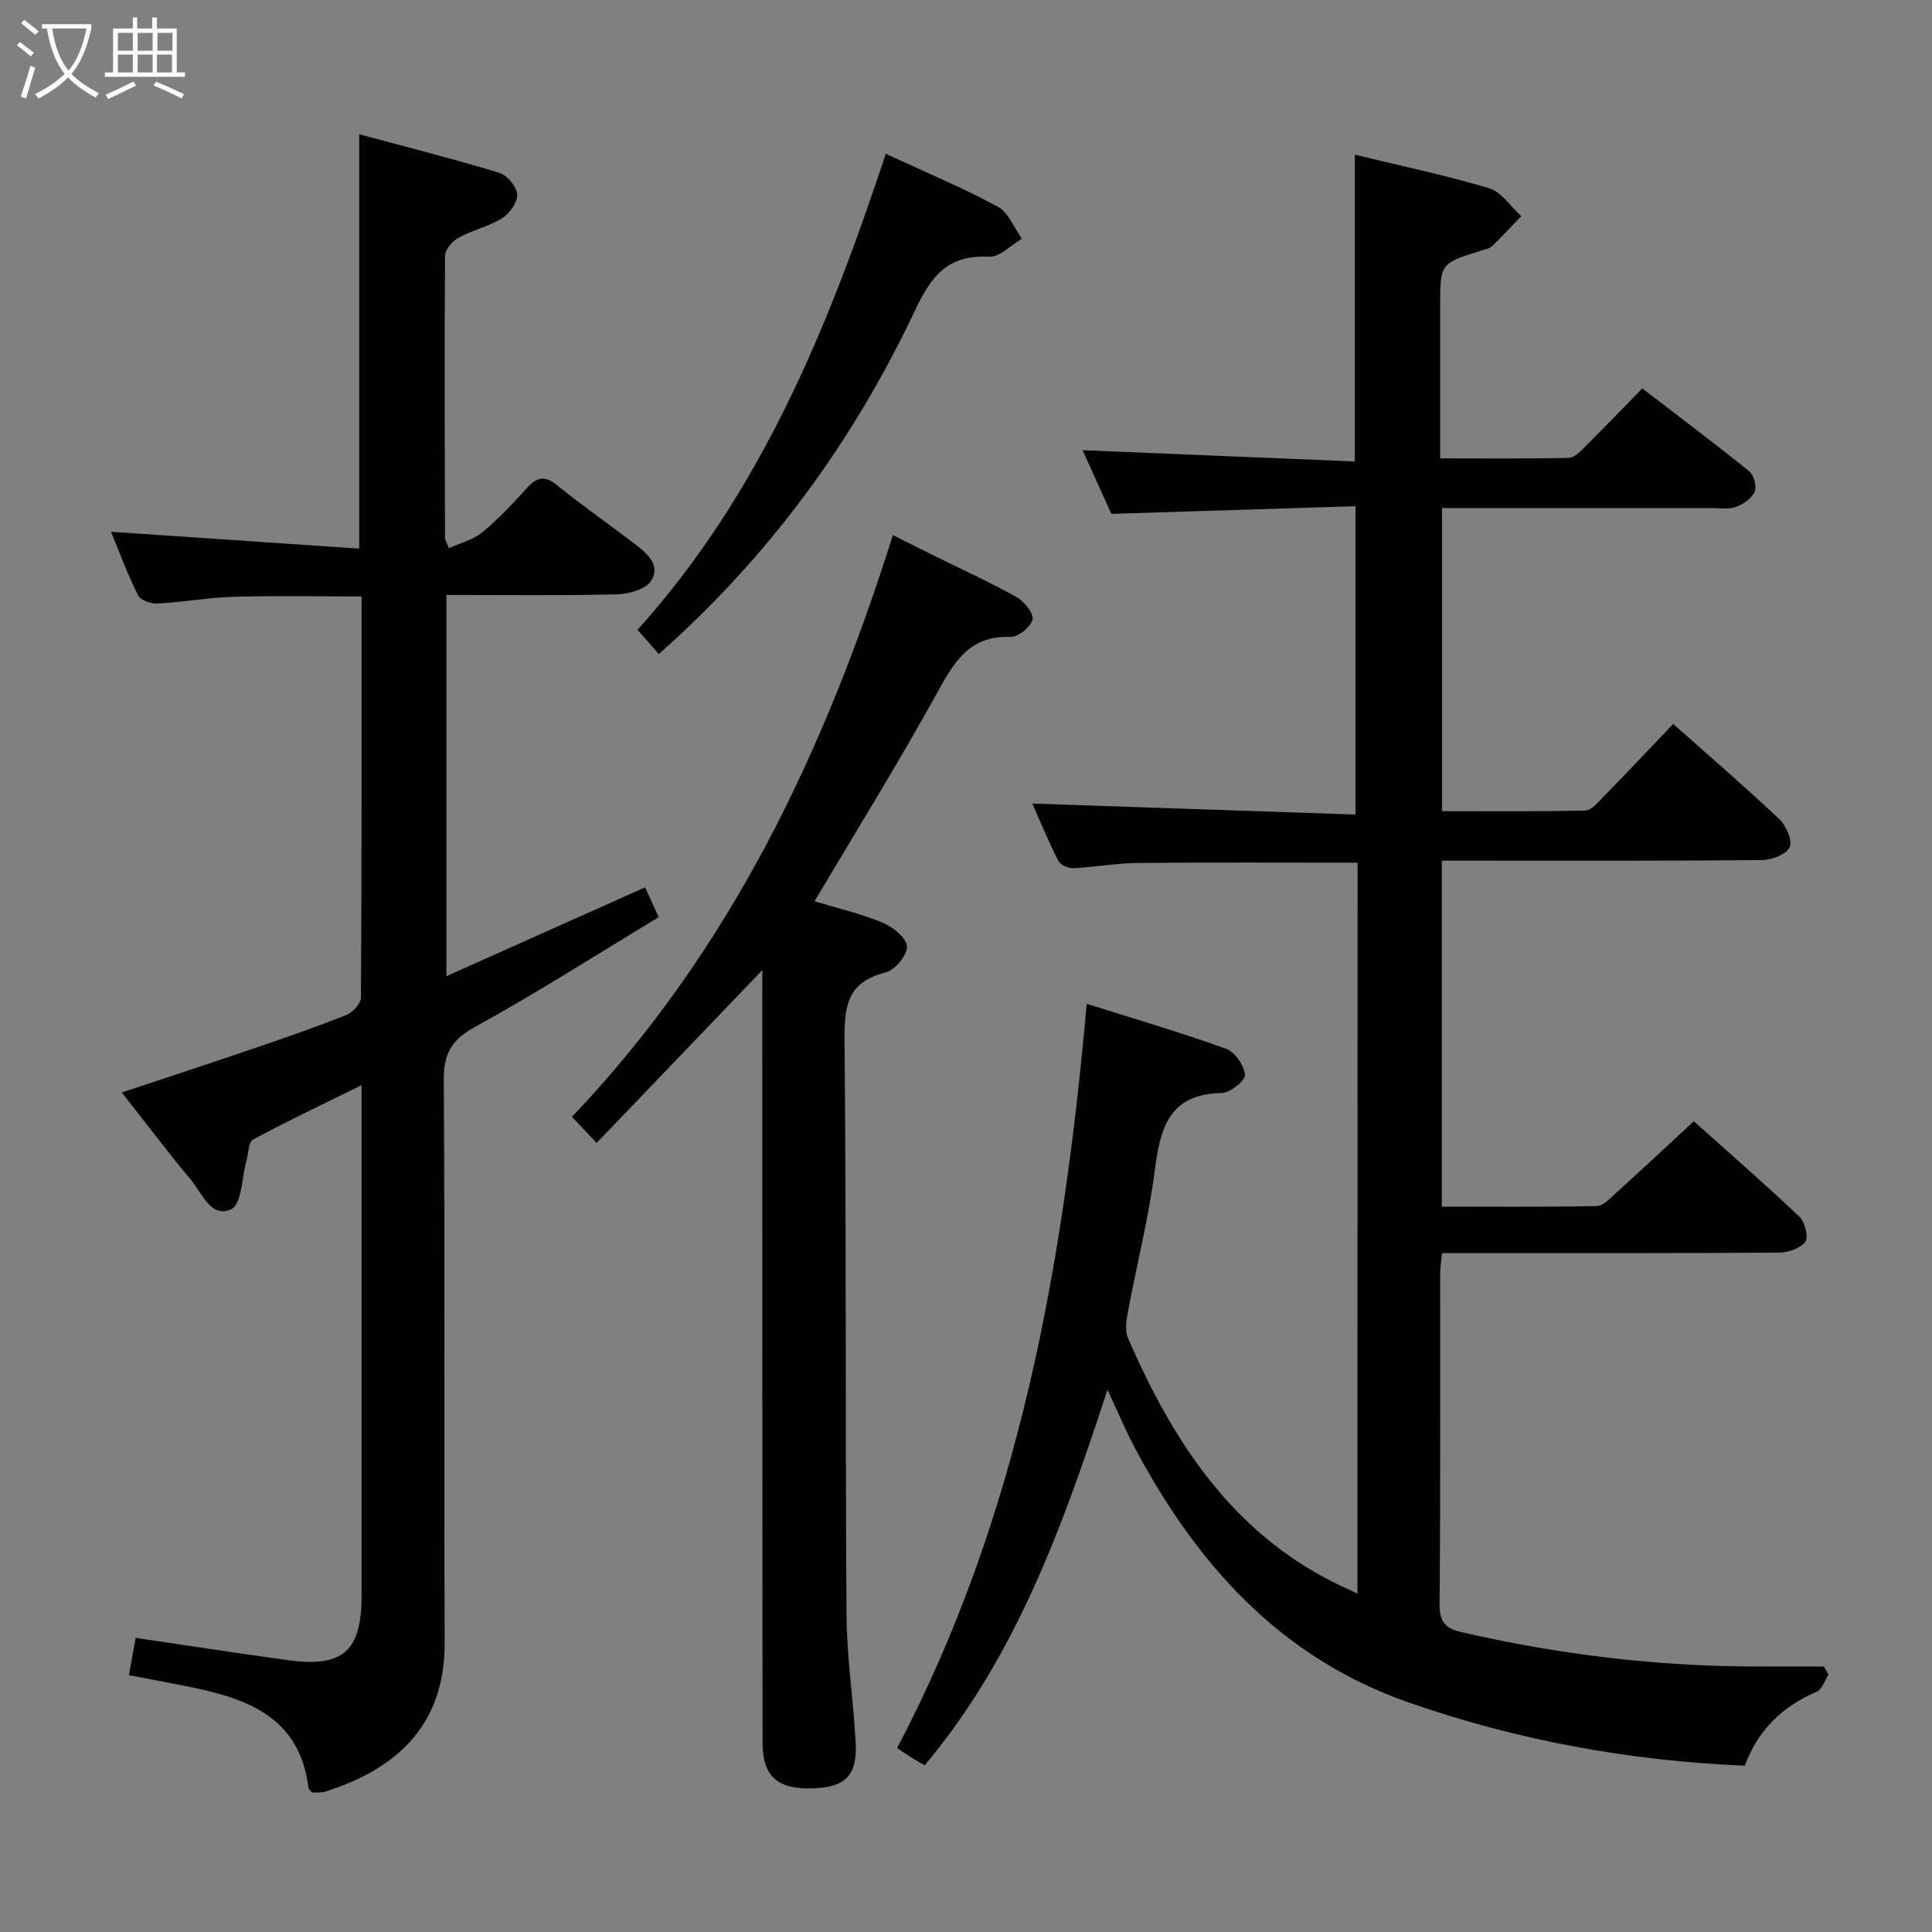<svg enable-background="new 0 0 400 400" viewBox="0 0 400 400" xmlns="http://www.w3.org/2000/svg"><rect x="0" y="0" width="400" height="400" fill="#808080" stroke="none"/><g fill="#010100"><path d="m281.07 178.61c-15.28 0-30.4-.09-45.51.06-4.47.04-8.92.87-13.4 1.08-1.03.05-2.65-.71-3.08-1.56-2.08-4.13-3.84-8.42-5.34-11.82 22.08.75 44.29 1.5 66.9 2.27 0-21.46 0-42.03 0-63.84-16.58.52-33.26 1.04-50.54 1.59-1.88-4.15-4.05-8.94-5.97-13.18 18.73.77 37.44 1.55 56.37 2.33 0-21.66 0-42.37 0-63.51 9.25 2.24 18.64 4.21 27.8 6.94 2.56.76 4.45 3.79 6.65 5.78-1.98 2.07-3.92 4.19-5.99 6.18-.56.53-1.5.7-2.29.95-8.5 2.66-8.5 2.65-8.5 11.4v31.62c9.13 0 17.89.1 26.64-.11 1.2-.03 2.51-1.46 3.53-2.48 3.79-3.75 7.47-7.59 11.68-11.89 7.54 5.79 14.93 11.33 22.11 17.13.98.79 1.63 3.18 1.15 4.27-.61 1.39-2.38 2.58-3.91 3.15-1.48.54-3.29.21-4.96.21-18.48.01-36.96 0-55.85 0v62.76c9.81 0 19.73.11 29.64-.13 1.31-.03 2.7-1.76 3.84-2.92 4.77-4.88 9.45-9.84 14.38-15 7.45 6.62 14.87 13 21.98 19.71 1.42 1.34 2.77 4.46 2.13 5.81-.7 1.49-3.72 2.64-5.74 2.66-20.16.19-40.33.12-60.5.12-1.8 0-3.6 0-5.77 0v71.63c10.83 0 21.45.1 32.06-.12 1.34-.03 2.77-1.59 3.95-2.66 5.29-4.79 10.51-9.67 16.16-14.89 6.91 6.18 14.54 12.83 21.88 19.78 1.13 1.07 1.89 4.22 1.18 5.18-1.02 1.37-3.56 2.21-5.46 2.23-21.17.15-42.33.1-63.5.1-1.97 0-3.94 0-6.23 0-.17 1.73-.39 2.99-.39 4.25-.02 22.83.08 45.67-.12 68.5-.03 3.61 1.24 4.96 4.46 5.71 20.17 4.65 40.59 7.13 61.3 7.13h13.81c.32.56.64 1.12.96 1.68-.8 1.21-1.33 3.05-2.44 3.53-7.1 3.05-12.19 7.95-14.9 15.33-23.96-1.01-47.21-5.26-69.7-13.13-26.51-9.27-43.85-28.65-56.63-52.77-1.92-3.64-3.51-7.45-5.62-11.96-9.19 28.13-18.88 55.17-37.85 77.79-.9-.53-1.61-.93-2.31-1.36-.98-.62-1.94-1.26-3.4-2.22 25.25-47.94 34.46-99.99 39.26-154.1 9.85 3.12 19.45 5.93 28.84 9.31 1.83.66 3.75 3.43 3.94 5.39.11 1.16-3.08 3.75-4.82 3.78-10.96.17-12.75 7.3-13.88 16.11-1.26 9.84-3.75 19.53-5.57 29.31-.32 1.74-.61 3.84.05 5.35 9.35 21.5 21.68 40.51 43.77 51.13 1.04.5 2.1.98 3.73 1.73.02-50.69.02-100.98.02-151.32z"/><path d="m22.99 110.1c17.12 1.16 34.1 2.31 51.38 3.48 0-29.14 0-57.03 0-85.79 9.64 2.6 19.35 5.06 28.92 7.96 1.65.5 3.66 2.82 3.79 4.44.12 1.61-1.53 3.99-3.08 4.96-2.77 1.74-6.16 2.47-9.05 4.06-1.28.7-2.8 2.46-2.81 3.75-.15 19.49-.06 38.99-.01 58.48 0 .3.23.6.81 2.06 2.36-1.08 5.01-1.73 6.91-3.29 3.33-2.74 6.32-5.93 9.22-9.14 2.03-2.25 3.63-2.74 6.21-.65 5.17 4.19 10.65 7.99 15.94 12.04 2.55 1.95 5.64 4.4 3.63 7.73-1.07 1.77-4.6 2.8-7.06 2.86-11.64.29-23.29.13-35.36.13v78.92c13.74-6.14 27.27-12.19 41.12-18.38.85 1.86 1.66 3.63 2.83 6.17-12.68 7.65-25.12 15.61-38.02 22.72-4.91 2.7-6.52 5.53-6.48 11.06.26 38.82.04 77.65.18 116.47.06 17.23-10.16 26.2-24.73 30.79-.9.28-1.94.15-2.75.2-.36-.49-.69-.73-.72-1.01-1.87-14.97-13.13-18.6-25.37-21.03-3.72-.74-7.46-1.43-11.8-2.26.49-2.72.94-5.21 1.4-7.72 10.81 1.59 21.13 3.17 31.46 4.6 11.46 1.59 15.31-1.82 15.31-13.38 0-33.16 0-66.32 0-99.48 0-1.77 0-3.53 0-6.18-8.03 3.96-15.35 7.43-22.47 11.26-.95.51-.93 2.84-1.35 4.32-.98 3.5-.98 9.03-3.14 10.08-4.18 2.02-6.07-3.32-8.38-6.08-4.8-5.72-9.29-11.7-14.3-18.06 9.59-3.2 18.69-6.17 27.75-9.27 6.29-2.14 12.57-4.32 18.74-6.78 1.32-.53 3.01-2.36 3.02-3.6.17-27.48.13-54.97.13-83.05-8.98 0-17.72-.18-26.44.07-5.3.15-10.56 1.11-15.86 1.4-1.33.07-3.46-.68-3.95-1.67-2.22-4.41-3.92-9.05-5.62-13.19z"/><path d="m157.83 200.86c-11.8 12.31-22.92 23.9-34.3 35.77-2.01-2.12-3.35-3.53-5.12-5.4 32.58-34.15 52.24-75.34 66.45-120.44 2.65 1.33 5.21 2.62 7.78 3.89 5.95 2.95 12.01 5.71 17.81 8.93 1.59.88 3.6 3.37 3.32 4.66-.33 1.52-2.99 3.66-4.57 3.6-8.78-.33-11.85 5.56-15.44 12.05-7.95 14.36-16.61 28.33-25.12 42.68 4.42 1.34 9.37 2.49 14.01 4.39 2.14.88 5 3.14 5.13 4.94.13 1.76-2.52 4.94-4.45 5.42-7.92 1.93-8.54 7.02-8.48 14.03.38 39.63.15 79.28.41 118.91.06 8.78 1.4 17.55 1.89 26.34.39 6.96-2.04 9.4-8.87 9.63-7.26.24-10.39-2.42-10.4-9.44-.06-51.13-.05-102.26-.06-153.39.01-1.95.01-3.89.01-6.57z"/><path d="m136.4 135.41c-1.59-1.81-2.77-3.16-4.41-5.01 25.59-28.4 39.57-62.77 51.4-98.56 7.89 3.65 15.71 6.94 23.16 10.93 2.22 1.19 3.38 4.38 5.02 6.65-2.27 1.32-4.61 3.86-6.81 3.74-8.44-.46-11.88 3.84-15.31 11.09-12.76 27.03-30.11 50.87-53.05 71.16z"/></g><path d="m6.4 11.7c-1-.8-1.9-1.6-2.9-2.3l.6-.7c.9.7 1.9 1.4 2.9 2.2zm-2.1 8.3c.7-2.1 1.4-4.2 2-6.4.2.1.6.3 1 .4-.7 2.3-1.3 4.4-1.9 6.4zm3-12.8c-1.1-.9-2.1-1.7-2.9-2.4l.6-.7c1 .8 2 1.5 3 2.4zm1.4-1.3v-.9h10.2v.9c-.9 4.2-2.3 7.3-4.1 9.4 1.3 1.4 3.2 2.7 5.7 4-.2.2-.4.5-.7.9-2.5-1.4-4.4-2.7-5.7-4.2-1.4 1.5-3.5 3-6.1 4.4 0 0 0 0-.1-.1-.3-.4-.5-.7-.7-.8 2.7-1.3 4.7-2.8 6.2-4.2-1.8-2.2-3-5.3-3.7-9.4zm9.2 0h-7.1c.6 3.8 1.7 6.7 3.4 8.7 1.7-2 2.9-4.8 3.7-8.7z" fill="#fafbfa"/><path d="m31.6 3.6h.9v2.3h4.1v9.1h1.7v.9h-16.6v-.9h1.7v-9.1h4.1v-2.3h.9v2.3h3.1v-2.3zm-4 13.3.6.8c-1.9.9-3.8 1.9-5.8 2.8-.2-.3-.3-.6-.5-.9 2-.9 3.9-1.8 5.7-2.7zm-3.2-10.1v3.7h3.1v-3.7zm0 4.5v3.7h3.1v-3.7zm4.1-4.5v3.7h3.1v-3.7zm0 4.5v3.7h3.1v-3.7zm9.1 9.1c-2.1-1.1-4.1-2-5.8-2.7l.5-.8c2.2.9 4.1 1.8 5.8 2.6zm-1.9-13.6h-3.1v3.7h3.1zm-3.2 4.5v3.7h3.1v-3.7z" fill="#fafbfa"/></svg>